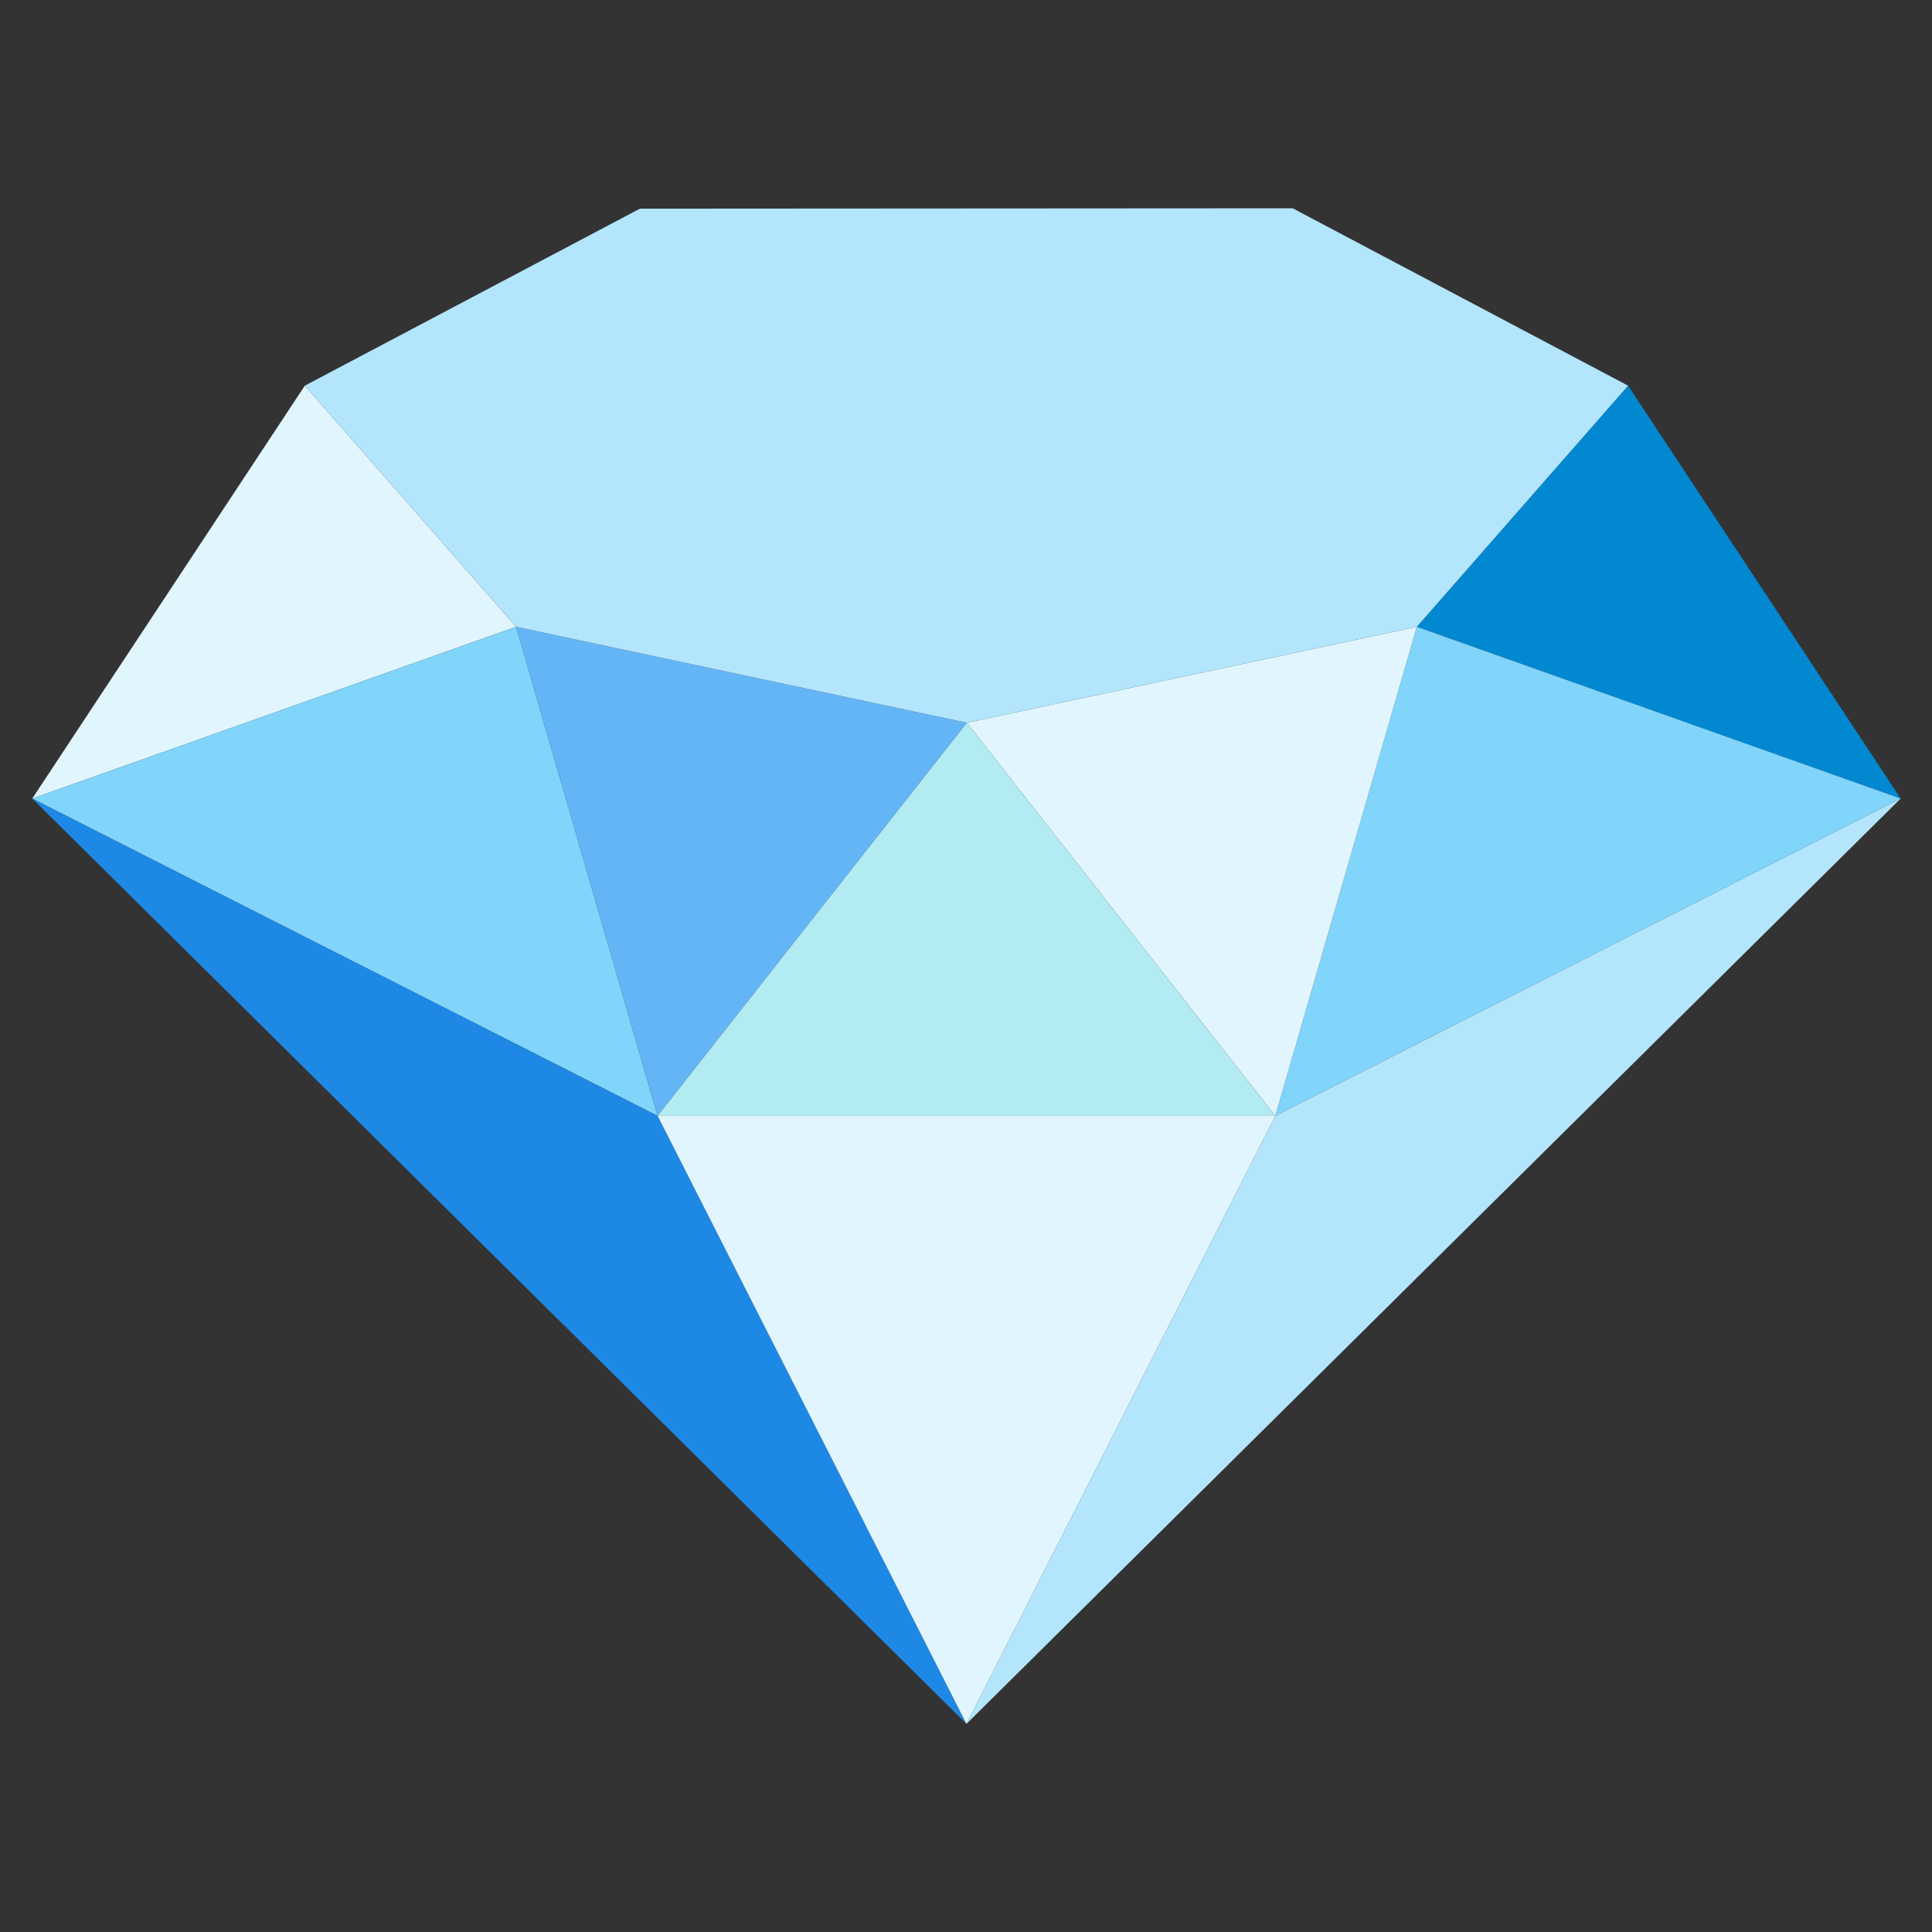 <svg xmlns="http://www.w3.org/2000/svg" xmlns:xlink="http://www.w3.org/1999/xlink" preserveAspectRatio="none" viewBox="0 0 72 72"><rect x="0" y="0" width="72" height="72" fill="#333333" stroke="none"/><defs><path fill="#E1F5FE" d="M42.3 29.85L44.15 1.8l-42.5 8.7L42.3 29.85z" id="a"/><path fill="#81D4FA" d="M20.75 68.95l21.55-39.1L1.65 10.5l19.1 58.45z" id="b"/><path fill="#64B5F6" d="M20.75 68.95l43.55-5.2-22-33.9-21.55 39.1z" id="c"/><path fill="#0288D1" d="M126.2 83.85L98.15 85.7l19.35 40.65 8.7-42.5z" id="d"/><path fill="#81D4FA" d="M98.15 85.7l-39.1 21.55 58.45 19.1L98.15 85.7z" id="e"/><path fill="#E1F5FE" d="M64.3 63.75l-5.25 43.5 39.1-21.55L64.3 63.75z" id="f"/><path fill="#B2EBF2" d="M64.3 63.75l-43.55 5.2 38.3 38.3 5.25-43.5z" id="g"/><path fill="#B3E5FC" d="M98.15 85.7l28.05-1.85-9.8-31.8L75.9 11.6 44.15 1.8 42.3 29.85l22 33.9L98.15 85.7z" id="h"/><path fill="#1E88E5" d="M20.75 68.95L1.65 10.5l.55 115.3 18.55-56.85z" id="i"/><path fill="#B3E5FC" d="M59.05 107.25L2.2 125.8l115.3.55-58.45-19.1z" id="j"/><path fill="#E1F5FE" d="M2.2 125.8l56.85-18.55-38.3-38.3L2.2 125.8z" id="k"/></defs><use xlink:href="#a" transform="rotate(-45 31.488 16.507) scale(.425)"/><use xlink:href="#b" transform="rotate(-45 31.488 16.507) scale(.425)"/><use xlink:href="#c" transform="rotate(-45 31.488 16.507) scale(.425)"/><use xlink:href="#d" transform="rotate(-45 31.488 16.507) scale(.425)"/><use xlink:href="#e" transform="rotate(-45 31.488 16.507) scale(.425)"/><use xlink:href="#f" transform="rotate(-45 31.488 16.507) scale(.425)"/><use xlink:href="#g" transform="rotate(-45 31.488 16.507) scale(.425)"/><use xlink:href="#h" transform="rotate(-45 31.488 16.507) scale(.425)"/><use xlink:href="#i" transform="rotate(-45 31.488 16.507) scale(.425)"/><use xlink:href="#j" transform="rotate(-45 31.488 16.507) scale(.425)"/><use xlink:href="#k" transform="rotate(-45 31.488 16.507) scale(.425)"/></svg>
